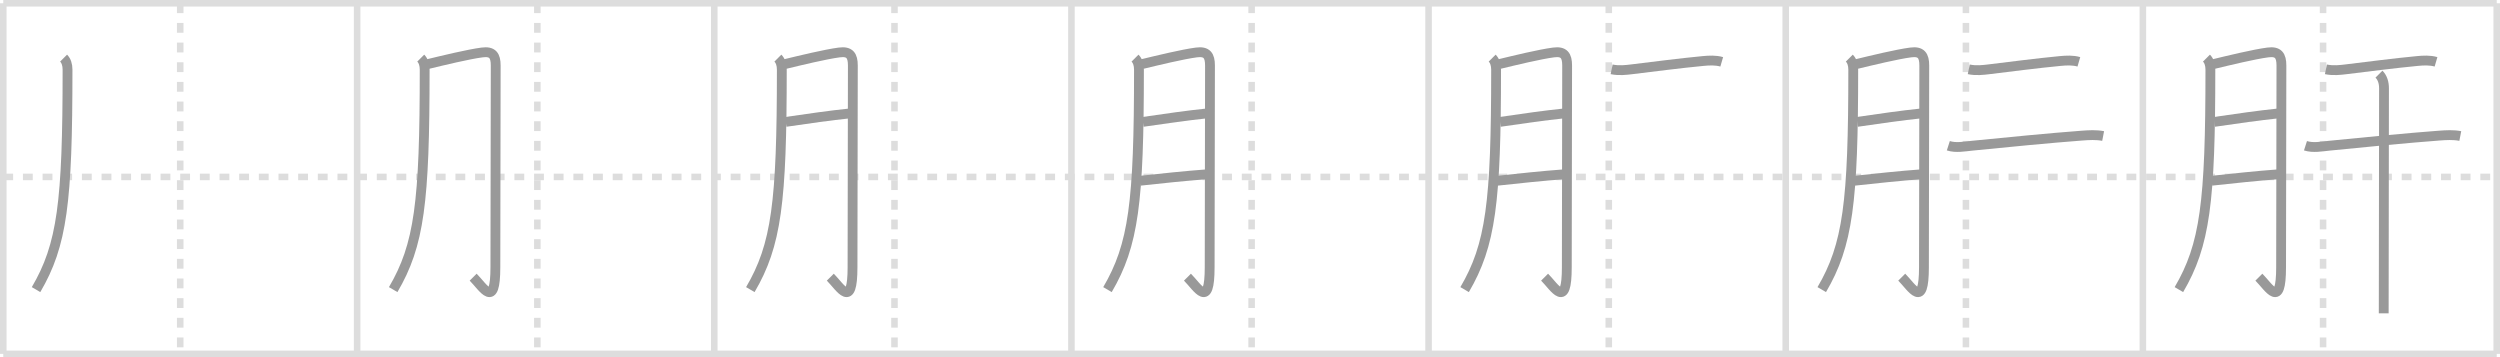 <svg width="763px" height="109px" viewBox="0 0 763 109" xmlns="http://www.w3.org/2000/svg" xmlns:xlink="http://www.w3.org/1999/xlink" xml:space="preserve" version="1.1" baseProfile="full">
<line x1="1" y1="1" x2="762" y2="1" style="stroke:#ddd;stroke-width:2"></line>
<line x1="1" y1="1" x2="1" y2="108" style="stroke:#ddd;stroke-width:2"></line>
<line x1="1" y1="108" x2="762" y2="108" style="stroke:#ddd;stroke-width:2"></line>
<line x1="762" y1="1" x2="762" y2="108" style="stroke:#ddd;stroke-width:2"></line>
<line x1="109" y1="1" x2="109" y2="108" style="stroke:#ddd;stroke-width:2"></line>
<line x1="218" y1="1" x2="218" y2="108" style="stroke:#ddd;stroke-width:2"></line>
<line x1="327" y1="1" x2="327" y2="108" style="stroke:#ddd;stroke-width:2"></line>
<line x1="436" y1="1" x2="436" y2="108" style="stroke:#ddd;stroke-width:2"></line>
<line x1="545" y1="1" x2="545" y2="108" style="stroke:#ddd;stroke-width:2"></line>
<line x1="654" y1="1" x2="654" y2="108" style="stroke:#ddd;stroke-width:2"></line>
<line x1="1" y1="54" x2="762" y2="54" style="stroke:#ddd;stroke-width:2;stroke-dasharray:3 3"></line>
<line x1="55" y1="1" x2="55" y2="108" style="stroke:#ddd;stroke-width:2;stroke-dasharray:3 3"></line>
<line x1="164" y1="1" x2="164" y2="108" style="stroke:#ddd;stroke-width:2;stroke-dasharray:3 3"></line>
<line x1="273" y1="1" x2="273" y2="108" style="stroke:#ddd;stroke-width:2;stroke-dasharray:3 3"></line>
<line x1="382" y1="1" x2="382" y2="108" style="stroke:#ddd;stroke-width:2;stroke-dasharray:3 3"></line>
<line x1="491" y1="1" x2="491" y2="108" style="stroke:#ddd;stroke-width:2;stroke-dasharray:3 3"></line>
<line x1="600" y1="1" x2="600" y2="108" style="stroke:#ddd;stroke-width:2;stroke-dasharray:3 3"></line>
<line x1="709" y1="1" x2="709" y2="108" style="stroke:#ddd;stroke-width:2;stroke-dasharray:3 3"></line>
<path d="M19.41,17.74c0.8,0.8,1.2,2.01,1.2,3.55c0,40.46-1.61,53.46-9.61,67.1" style="fill:none;stroke:#999;stroke-width:3"></path>

<path d="M128.41,17.74c0.8,0.8,1.2,2.01,1.2,3.55c0,40.46-1.61,53.46-9.61,67.1" style="fill:none;stroke:#999;stroke-width:3"></path>
<path d="M130.56,19.56c4.73-1.14,12.33-2.99,16.57-3.55c3.21-0.43,4.16,0.95,4.16,3.99c-0.01,8.26-0.1,44.7-0.1,61.55c0,12.95-3.66,6.17-6.78,3.04" style="fill:none;stroke:#999;stroke-width:3"></path>

<path d="M237.41,17.74c0.8,0.8,1.2,2.01,1.2,3.55c0,40.46-1.61,53.46-9.61,67.1" style="fill:none;stroke:#999;stroke-width:3"></path>
<path d="M239.56,19.56c4.73-1.14,12.33-2.99,16.57-3.55c3.21-0.43,4.16,0.95,4.16,3.99c-0.01,8.26-0.1,44.7-0.1,61.55c0,12.95-3.66,6.17-6.78,3.04" style="fill:none;stroke:#999;stroke-width:3"></path>
<path d="M239.81,37.2c7.44-1.08,13.44-1.95,19.49-2.58" style="fill:none;stroke:#999;stroke-width:3"></path>

<path d="M346.41,17.74c0.8,0.8,1.2,2.01,1.2,3.55c0,40.46-1.61,53.46-9.61,67.1" style="fill:none;stroke:#999;stroke-width:3"></path>
<path d="M348.56,19.56c4.73-1.14,12.33-2.99,16.57-3.55c3.21-0.43,4.16,0.95,4.16,3.99c-0.01,8.26-0.1,44.7-0.1,61.55c0,12.95-3.66,6.17-6.78,3.04" style="fill:none;stroke:#999;stroke-width:3"></path>
<path d="M348.81,37.2c7.44-1.08,13.44-1.95,19.49-2.58" style="fill:none;stroke:#999;stroke-width:3"></path>
<path d="M348.0,55.16c6-0.66,14.28-1.53,20.15-1.95" style="fill:none;stroke:#999;stroke-width:3"></path>

<path d="M455.41,17.74c0.8,0.8,1.2,2.01,1.2,3.55c0,40.46-1.61,53.46-9.61,67.1" style="fill:none;stroke:#999;stroke-width:3"></path>
<path d="M457.56,19.56c4.73-1.14,12.33-2.99,16.57-3.55c3.21-0.43,4.16,0.95,4.16,3.99c-0.01,8.26-0.1,44.7-0.1,61.55c0,12.95-3.66,6.17-6.78,3.04" style="fill:none;stroke:#999;stroke-width:3"></path>
<path d="M457.81,37.2c7.44-1.08,13.44-1.95,19.49-2.58" style="fill:none;stroke:#999;stroke-width:3"></path>
<path d="M457.0,55.16c6-0.66,14.28-1.53,20.15-1.95" style="fill:none;stroke:#999;stroke-width:3"></path>
<path d="M491.87,21.16c2.25,0.47,4.39,0.2,6.13-0.01c5.43-0.66,15.22-1.92,21.76-2.53c1.9-0.18,3.85-0.29,5.71,0.25" style="fill:none;stroke:#999;stroke-width:3"></path>

<path d="M564.41,17.74c0.8,0.8,1.2,2.01,1.2,3.55c0,40.46-1.61,53.46-9.61,67.1" style="fill:none;stroke:#999;stroke-width:3"></path>
<path d="M566.56,19.56c4.73-1.14,12.33-2.99,16.57-3.55c3.21-0.43,4.16,0.95,4.16,3.99c-0.01,8.26-0.1,44.7-0.1,61.55c0,12.95-3.66,6.17-6.78,3.04" style="fill:none;stroke:#999;stroke-width:3"></path>
<path d="M566.81,37.2c7.44-1.08,13.44-1.95,19.49-2.58" style="fill:none;stroke:#999;stroke-width:3"></path>
<path d="M566.0,55.16c6-0.66,14.28-1.53,20.15-1.95" style="fill:none;stroke:#999;stroke-width:3"></path>
<path d="M600.87,21.16c2.25,0.47,4.39,0.2,6.13-0.01c5.43-0.66,15.22-1.92,21.76-2.53c1.9-0.18,3.85-0.29,5.71,0.25" style="fill:none;stroke:#999;stroke-width:3"></path>
<path d="M594.63,44.48c2.32,0.74,4.9,0.23,7.25-0.01c9.72-0.98,24.58-2.42,33.51-3.08c2.22-0.16,4.3-0.3,6.49,0.12" style="fill:none;stroke:#999;stroke-width:3"></path>

<path d="M673.41,17.74c0.8,0.8,1.2,2.01,1.2,3.55c0,40.46-1.61,53.46-9.61,67.1" style="fill:none;stroke:#999;stroke-width:3"></path>
<path d="M675.56,19.56c4.73-1.14,12.33-2.99,16.57-3.55c3.21-0.43,4.16,0.95,4.16,3.99c-0.01,8.26-0.1,44.7-0.1,61.55c0,12.95-3.66,6.17-6.78,3.04" style="fill:none;stroke:#999;stroke-width:3"></path>
<path d="M675.81,37.2c7.44-1.08,13.44-1.95,19.49-2.58" style="fill:none;stroke:#999;stroke-width:3"></path>
<path d="M675.0,55.16c6-0.66,14.28-1.53,20.15-1.95" style="fill:none;stroke:#999;stroke-width:3"></path>
<path d="M709.87,21.16c2.25,0.47,4.39,0.2,6.13-0.01c5.43-0.66,15.22-1.92,21.76-2.53c1.9-0.18,3.85-0.29,5.71,0.25" style="fill:none;stroke:#999;stroke-width:3"></path>
<path d="M703.63,44.48c2.32,0.74,4.9,0.23,7.25-0.01c9.72-0.98,24.58-2.42,33.51-3.08c2.22-0.16,4.3-0.3,6.49,0.12" style="fill:none;stroke:#999;stroke-width:3"></path>
<path d="M726.06,22.63c1.09,1.09,1.54,2.62,1.54,4.33c0,2.92-0.06,45.71-0.08,62.29c0,3.5-0.01,5.83-0.01,6.38" style="fill:none;stroke:#999;stroke-width:3"></path>

</svg>